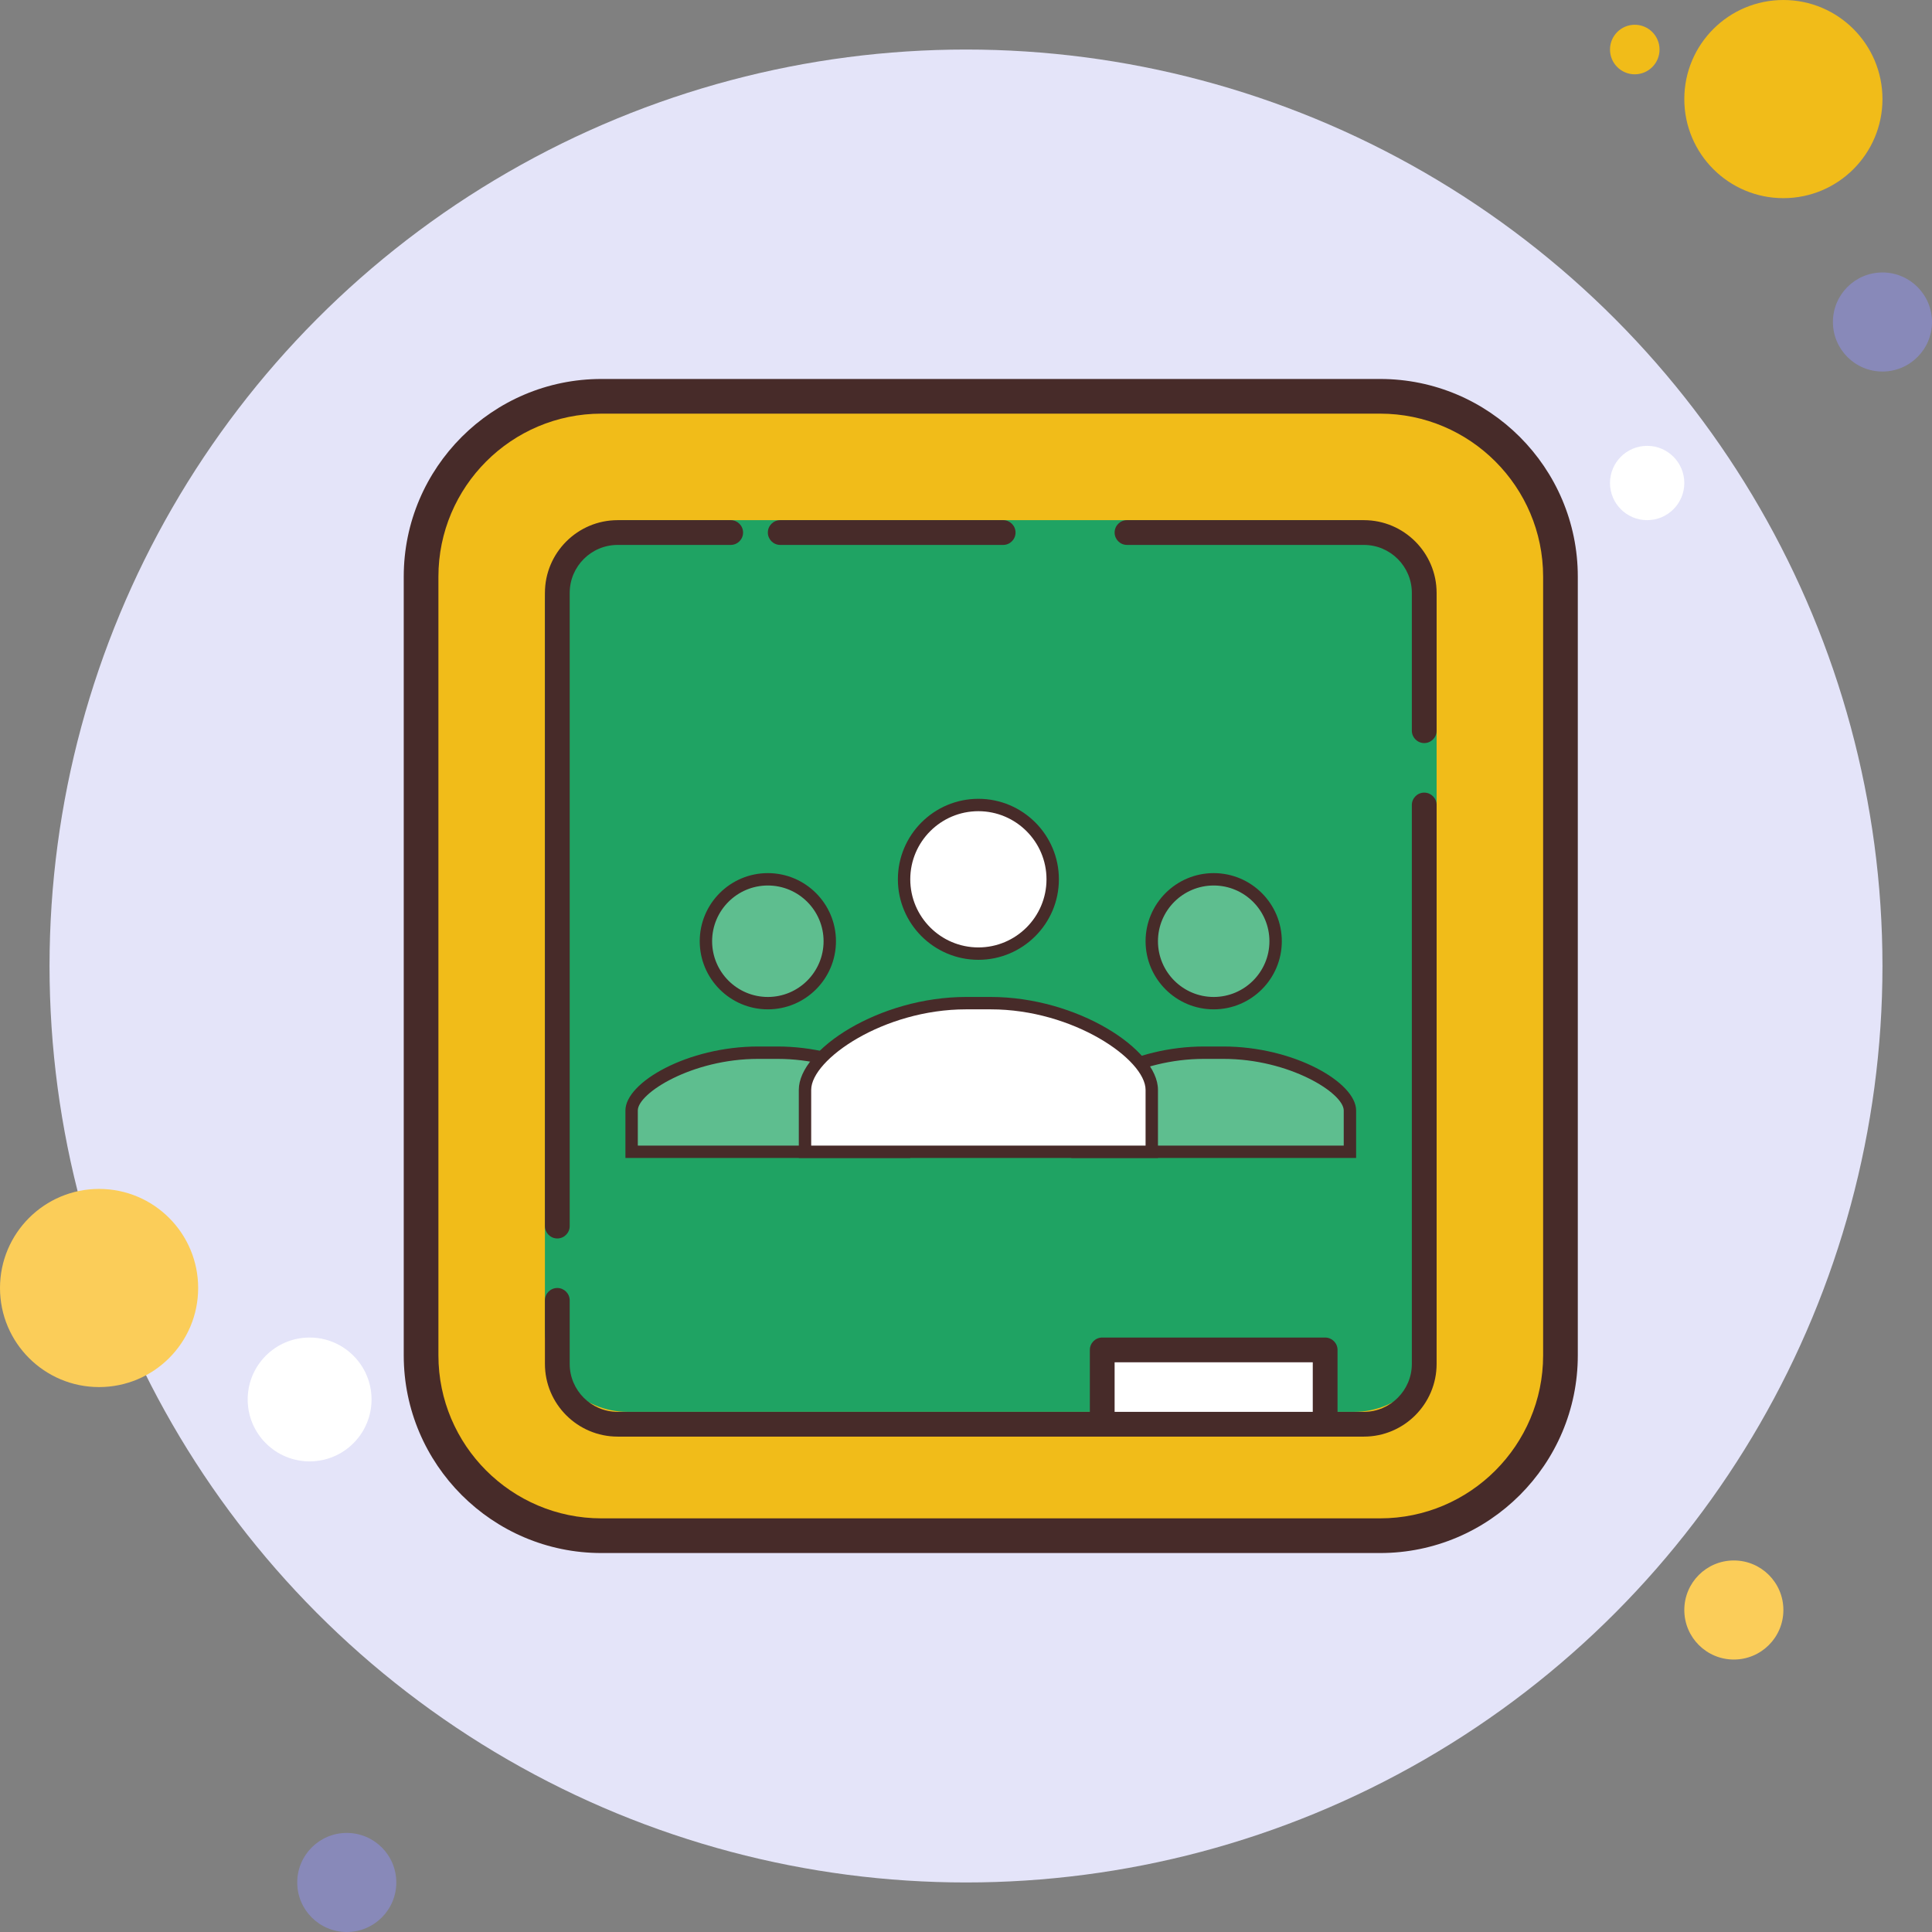 <?xml version="1.0" encoding="UTF-8" standalone="no"?>
<svg
   viewBox="0 0 78 78"
   width="39"
   height="39"
   version="1.1"
   id="svg78"
   sodipodi:docname="google-classroom.svg"
   inkscape:version="1.2.2 (732a01da63, 2022-12-09)"
   xmlns:inkscape="http://www.inkscape.org/namespaces/inkscape"
   xmlns:sodipodi="http://sodipodi.sourceforge.net/DTD/sodipodi-0.dtd"
   xmlns="http://www.w3.org/2000/svg"
   xmlns:svg="http://www.w3.org/2000/svg">
  <rect x="0" y="0" width="78" height="78" fill="#808080" stroke="none"/>
  <defs
     id="defs82" />
  <sodipodi:namedview
     id="namedview80"
     pagecolor="#ffffff"
     bordercolor="#000000"
     borderopacity="0.25"
     inkscape:showpageshadow="2"
     inkscape:pageopacity="0.0"
     inkscape:pagecheckerboard="0"
     inkscape:deskcolor="#d1d1d1"
     showgrid="false"
     inkscape:zoom="16.74"
     inkscape:cx="9.348865"
     inkscape:cy="19.53405"
     inkscape:window-width="1920"
     inkscape:window-height="1017"
     inkscape:window-x="-8"
     inkscape:window-y="-8"
     inkscape:window-maximized="1"
     inkscape:current-layer="svg78" />
  <circle
     cx="66"
     cy="2"
     r="1"
     fill="#f1bc19"
     id="circle2" />
  <circle
     cx="39"
     cy="39"
     r="37"
     fill="#e4e4f9"
     id="circle4" />
  <circle
     cx="72"
     cy="4"
     r="4"
     fill="#f1bc19"
     id="circle6" />
  <circle
     cx="76"
     cy="13"
     r="2"
     fill="#8889b9"
     id="circle8" />
  <circle
     cx="70"
     cy="65"
     r="2"
     fill="#fbcd59"
     id="circle10" />
  <circle
     cx="4"
     cy="52"
     r="4"
     fill="#fbcd59"
     id="circle12" />
  <circle
     cx="14"
     cy="76"
     r="2"
     fill="#8889b9"
     id="circle14" />
  <circle
     cx="12.5"
     cy="56.5"
     r="2.5"
     fill="#ffffff"
     id="circle16" />
  <circle
     cx="66.5"
     cy="19.5"
     r="1.5"
     fill="#ffffff"
     id="circle18" />
  <path
     fill="#f1bc19"
     d="M 55.719,62 H 24.281 C 20.26,62 17,58.74 17,54.719 V 23.281 C 17,19.26 20.26,16 24.281,16 H 55.719 C 59.74,16 63,19.26 63,23.281 V 54.719 C 63,58.74 59.74,62 55.719,62 Z"
     id="path20" />
  <path
     fill="#472b29"
     d="M 55.719,62.7 H 24.281 C 19.88,62.7 16.3,59.12 16.3,54.719 V 23.281 c 0,-4.401 3.581,-7.981 7.981,-7.981 h 31.438 c 4.401,0 7.981,3.581 7.981,7.981 v 31.438 c 0,4.401 -3.58,7.981 -7.981,7.981 z m -31.438,-46 c -3.629,0 -6.581,2.952 -6.581,6.581 v 31.438 c 0,3.629 2.952,6.581 6.581,6.581 h 31.438 c 3.629,0 6.581,-2.952 6.581,-6.581 V 23.281 C 62.3,19.652 59.348,16.7 55.719,16.7 Z"
     id="path22" />
  <path
     fill="#1fa363"
     d="M 54.667,57 H 25.333 C 23.492,57 22,55.508 22,53.667 V 24.333 C 22,22.492 23.492,21 25.333,21 H 54.666 C 56.508,21 58,22.492 58,24.333 V 53.666 C 58,55.508 56.508,57 54.667,57 Z"
     id="path24" />
  <path
     fill="#472b29"
     d="M 57.5,30 C 57.224,30 57,29.776 57,29.5 V 23.937 C 57,22.869 56.131,22 55.063,22 H 45.5 C 45.224,22 45,21.776 45,21.5 45,21.224 45.224,21 45.5,21 h 9.563 C 56.682,21 58,22.318 58,23.938 V 29.5 c 0,0.276 -0.224,0.5 -0.5,0.5 z"
     id="path26" />
  <path
     fill="#472b29"
     d="m 40.5,22 h -9 C 31.224,22 31,21.776 31,21.5 31,21.224 31.224,21 31.5,21 h 9 c 0.276,0 0.5,0.224 0.5,0.5 0,0.276 -0.224,0.5 -0.5,0.5 z"
     id="path28" />
  <path
     fill="#472b29"
     d="M 22.5,50 C 22.224,50 22,49.776 22,49.5 V 23.938 C 22,22.318 23.318,21 24.938,21 H 29.5 c 0.276,0 0.5,0.224 0.5,0.5 0,0.276 -0.224,0.5 -0.5,0.5 H 24.937 C 23.869,22 23,22.869 23,23.938 V 49.5 c 0,0.276 -0.224,0.5 -0.5,0.5 z"
     id="path30" />
  <g
     id="g34"
     transform="translate(-11,-11)">
    <path
       fill="#472b29"
       d="M 66.063,69 H 35.938 C 34.318,69 33,67.683 33,66.063 V 63.5 c 0,-0.276 0.224,-0.5 0.5,-0.5 0.276,0 0.5,0.224 0.5,0.5 v 2.563 C 34,67.131 34.869,68 35.938,68 H 66.063 C 67.131,68 68,67.131 68,66.063 V 43.5 c 0,-0.276 0.224,-0.5 0.5,-0.5 0.276,0 0.5,0.224 0.5,0.5 V 66.063 C 69,67.683 67.682,69 66.063,69 Z"
       id="path32" />
  </g>
  <g
     id="g40"
     transform="translate(-11,-11)">
    <path
       fill="#5ebe8f"
       d="m 42.393,53.5 h -0.786 c -2.75,0 -5.107,1.413 -5.107,2.333 V 57.5 h 11 v -1.667 c 0,-0.92 -2.357,-2.333 -5.107,-2.333 z"
       id="path36" />
    <path
       fill="#472b29"
       d="m 47.75,57.75 h -11.5 v -1.917 c 0,-1.139 2.522,-2.583 5.357,-2.583 h 0.786 c 2.835,0 5.357,1.444 5.357,2.583 z m -11,-0.5 h 10.5 v -1.417 c 0,-0.704 -2.199,-2.083 -4.857,-2.083 h -0.786 c -2.658,0 -4.857,1.379 -4.857,2.083 z"
       id="path38" />
  </g>
  <g
     id="g46"
     transform="translate(-11,-11)">
    <circle
       cx="42"
       cy="49"
       r="2.5"
       fill="#5ebe8f"
       id="circle42" />
    <path
       fill="#472b29"
       d="m 42,51.75 c -1.517,0 -2.75,-1.233 -2.75,-2.75 0,-1.517 1.233,-2.75 2.75,-2.75 1.517,0 2.75,1.233 2.75,2.75 0,1.517 -1.233,2.75 -2.75,2.75 z m 0,-5 c -1.241,0 -2.25,1.009 -2.25,2.25 0,1.241 1.009,2.25 2.25,2.25 1.241,0 2.25,-1.009 2.25,-2.25 0,-1.241 -1.009,-2.25 -2.25,-2.25 z"
       id="path44" />
  </g>
  <g
     id="g52"
     transform="translate(-11,-11)">
    <path
       fill="#5ebe8f"
       d="m 60.393,53.5 h -0.786 c -2.75,0 -5.107,1.413 -5.107,2.333 V 57.5 h 11 v -1.667 c 0,-0.92 -2.357,-2.333 -5.107,-2.333 z"
       id="path48" />
    <path
       fill="#472b29"
       d="m 65.75,57.75 h -11.5 v -1.917 c 0,-1.139 2.522,-2.583 5.357,-2.583 h 0.786 c 2.835,0 5.357,1.444 5.357,2.583 z m -11,-0.5 h 10.5 v -1.417 c 0,-0.704 -2.199,-2.083 -4.857,-2.083 h -0.786 c -2.658,0 -4.857,1.379 -4.857,2.083 z"
       id="path50" />
  </g>
  <g
     id="g58"
     transform="translate(-11,-11)">
    <circle
       cx="60"
       cy="49"
       r="2.5"
       fill="#5ebe8f"
       id="circle54" />
    <path
       fill="#472b29"
       d="m 60,51.75 c -1.517,0 -2.75,-1.233 -2.75,-2.75 0,-1.517 1.233,-2.75 2.75,-2.75 1.517,0 2.75,1.233 2.75,2.75 0,1.517 -1.233,2.75 -2.75,2.75 z m 0,-5 c -1.241,0 -2.25,1.009 -2.25,2.25 0,1.241 1.009,2.25 2.25,2.25 1.241,0 2.25,-1.009 2.25,-2.25 0,-1.241 -1.009,-2.25 -2.25,-2.25 z"
       id="path56" />
  </g>
  <g
     id="g64"
     transform="translate(-11,-11)">
    <rect
       width="9"
       height="3"
       x="55.5"
       y="65.5"
       fill="#ffffff"
       id="rect60" />
    <path
       fill="#472b29"
       d="m 64.5,69 h -9 C 55.224,69 55,68.776 55,68.5 v -3 C 55,65.224 55.224,65 55.5,65 h 9 c 0.276,0 0.5,0.224 0.5,0.5 v 3 C 65,68.776 64.776,69 64.5,69 Z M 56,68 h 8 v -2 h -8 z"
       id="path62" />
  </g>
  <g
     id="g70"
     transform="translate(-11,-11)">
    <path
       fill="#ffffff"
       d="m 51,51.5 h -1 c -3.5,0 -6.5,2.119 -6.5,3.5 v 2.5 h 14 V 55 c 0,-1.381 -3,-3.5 -6.5,-3.5 z"
       id="path66" />
    <path
       fill="#472b29"
       d="M 57.75,57.75 H 43.25 V 55 c 0,-1.638 3.273,-3.75 6.75,-3.75 h 1 c 3.477,0 6.75,2.112 6.75,3.75 z m -14,-0.5 h 13.5 V 55 c 0,-1.225 -2.921,-3.25 -6.25,-3.25 h -1 c -3.329,0 -6.25,2.025 -6.25,3.25 z"
       id="path68" />
  </g>
  <g
     id="g76"
     transform="translate(-11,-11)">
    <circle
       cx="50.5"
       cy="46.5"
       r="3"
       fill="#ffffff"
       id="circle72" />
    <path
       fill="#472b29"
       d="m 50.5,49.75 c -1.792,0 -3.25,-1.458 -3.25,-3.25 0,-1.792 1.458,-3.25 3.25,-3.25 1.792,0 3.25,1.458 3.25,3.25 0,1.792 -1.458,3.25 -3.25,3.25 z m 0,-6 c -1.517,0 -2.75,1.233 -2.75,2.75 0,1.517 1.233,2.75 2.75,2.75 1.517,0 2.75,-1.233 2.75,-2.75 0,-1.517 -1.233,-2.75 -2.75,-2.75 z"
       id="path74" />
  </g>
</svg>
